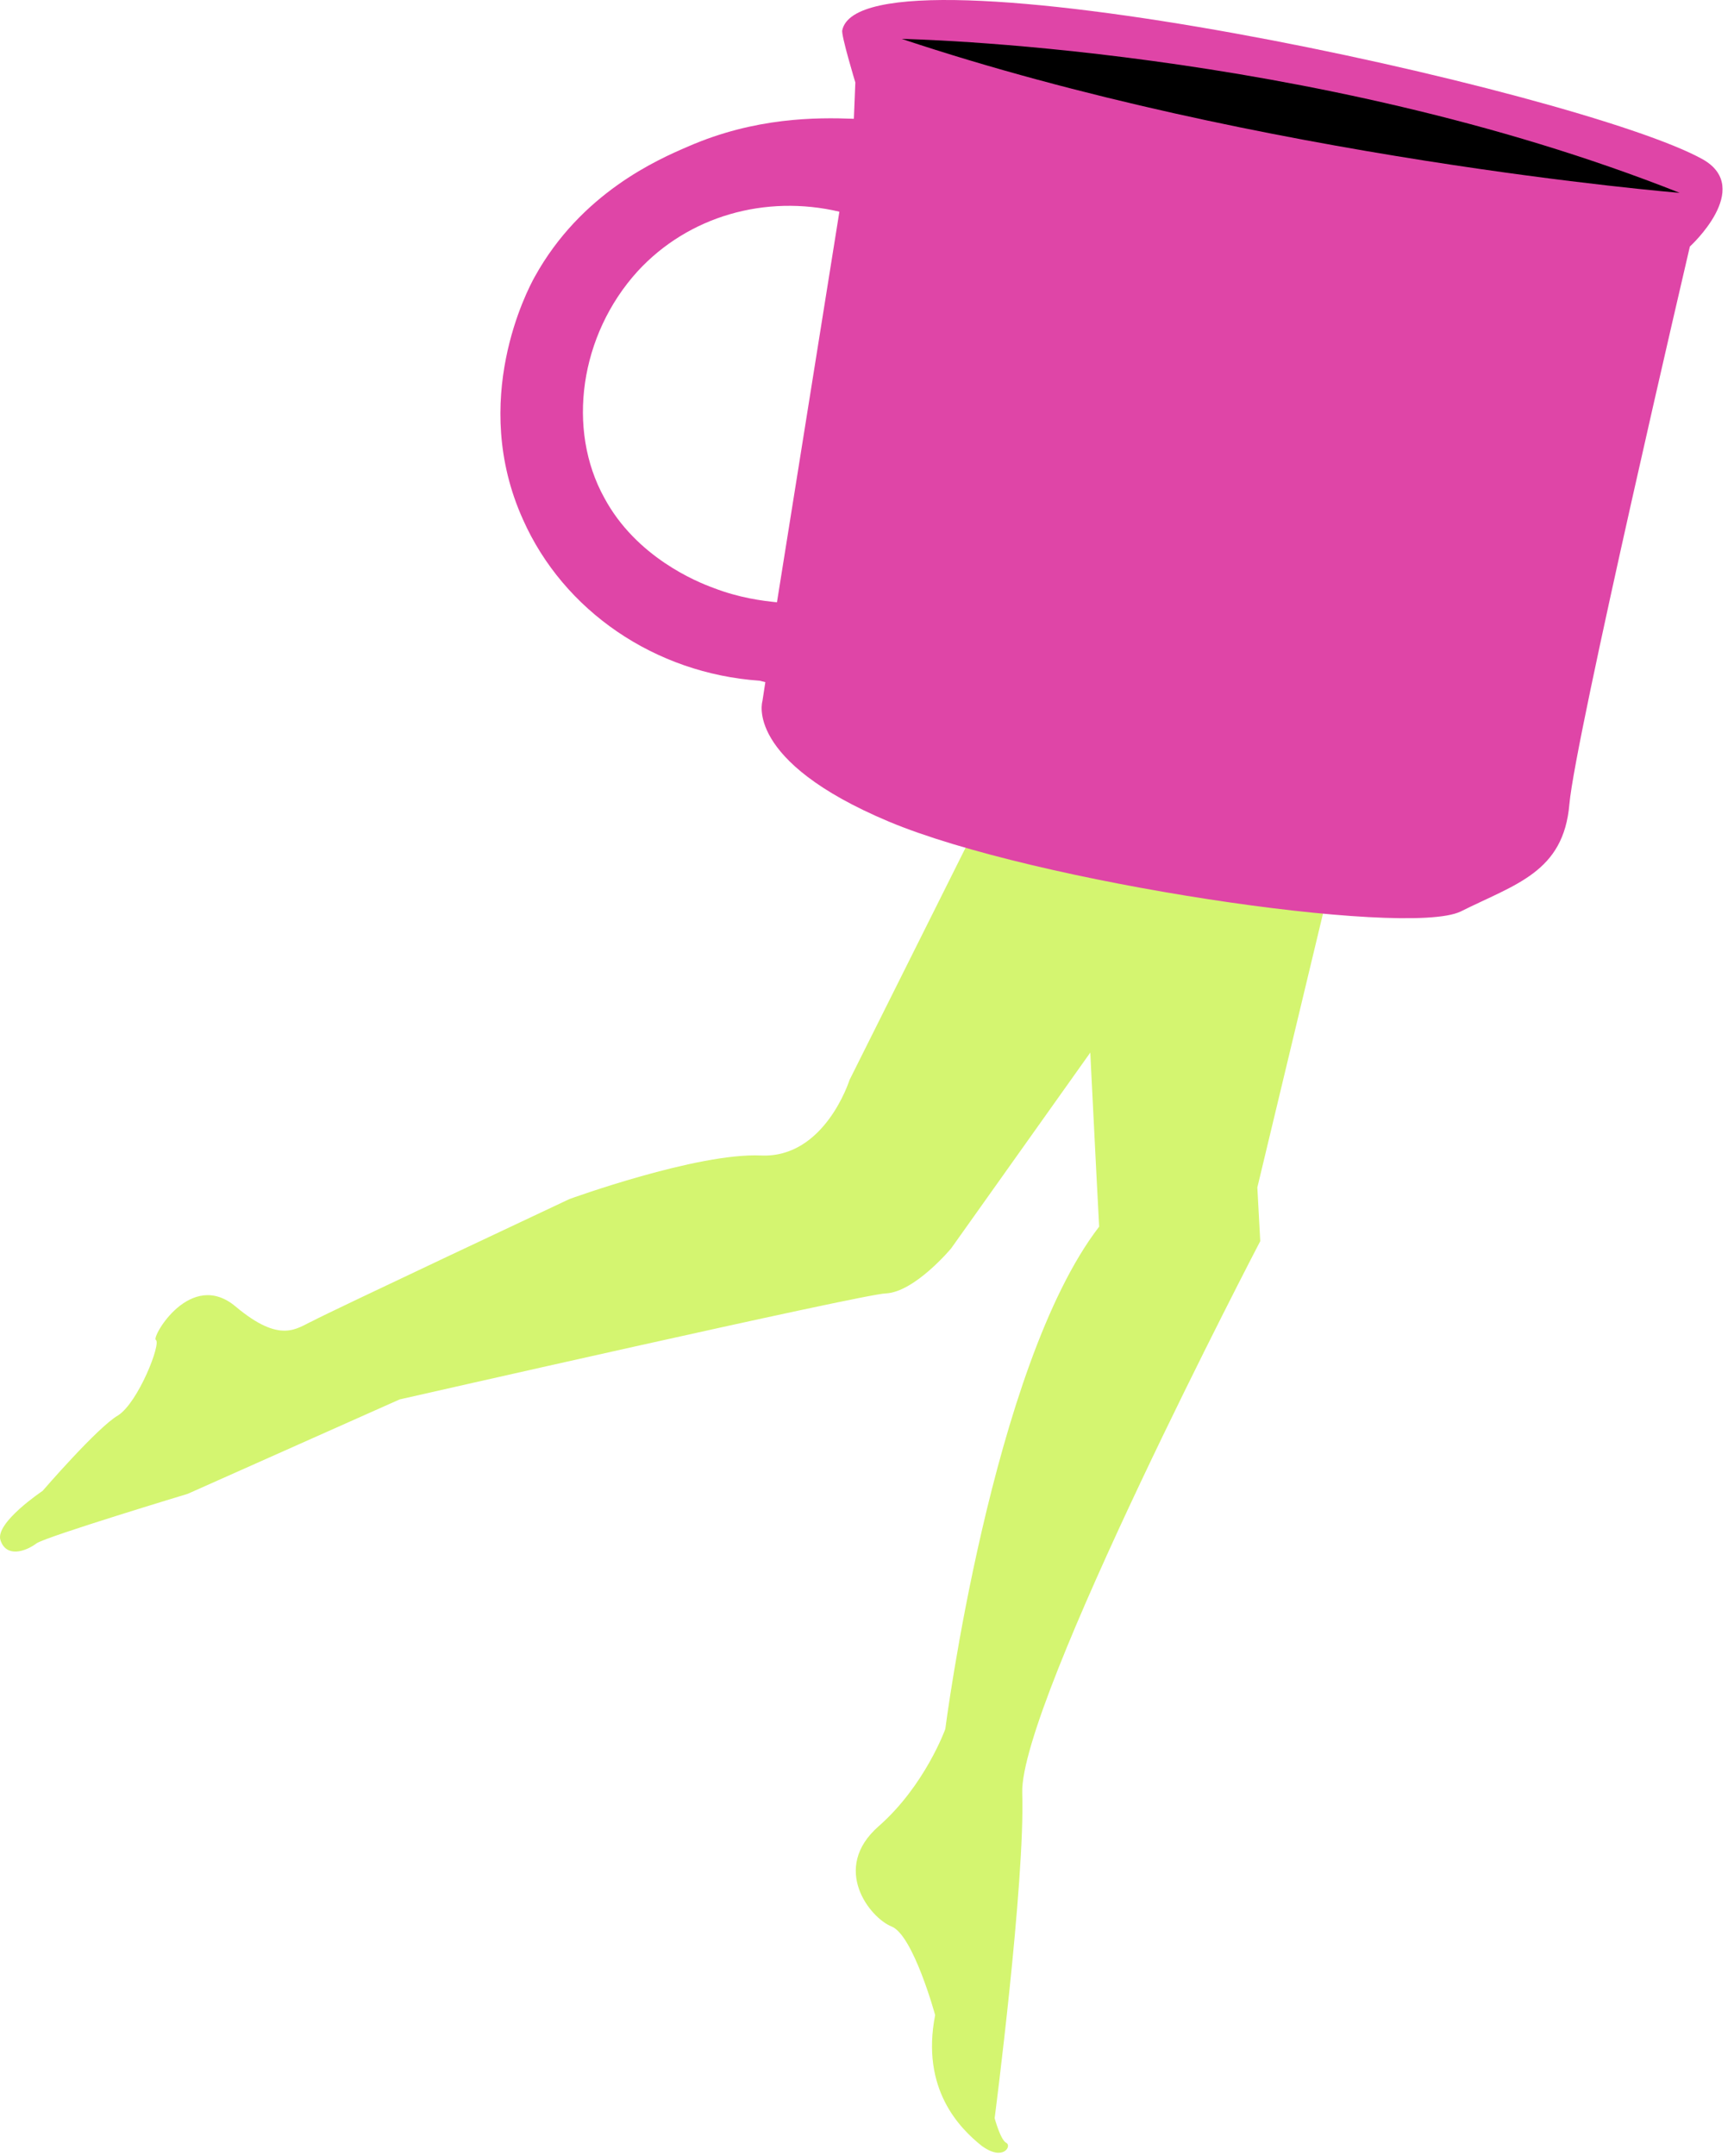 <svg width="70" height="87" viewBox="0 0 70 87" fill="none" xmlns="http://www.w3.org/2000/svg">
<path d="M39.099 33.911L38.981 34.204L34.294 43.579C34.294 43.579 33.298 46.742 30.721 46.625C28.142 46.508 22.987 48.383 22.987 48.383C22.987 48.383 13.261 52.953 12.616 53.304C11.972 53.597 11.327 54.242 9.511 52.719C7.695 51.195 6.113 53.949 6.289 54.066C6.523 54.183 5.586 56.586 4.765 57.113C3.945 57.581 1.719 60.159 1.719 60.159C1.719 60.159 -0.215 61.448 0.02 62.151C0.254 62.855 1.016 62.62 1.484 62.269C1.953 61.976 7.578 60.277 7.578 60.277L16.132 56.468C16.132 56.468 34.939 52.191 35.759 52.191C36.931 52.133 38.396 50.375 38.396 50.375L47.477 37.602L43.669 32.974" fill="#D4F570"/>
<path d="M43.493 34.263L53.863 34.966L50.758 47.914L50.875 50.082C50.875 50.082 41.149 68.713 41.267 72.346C41.384 75.978 40.153 85.47 40.153 85.47C40.153 85.47 40.388 86.349 40.622 86.466C40.856 86.583 40.505 87.228 39.626 86.583C38.747 85.88 37.165 84.298 37.751 81.31C37.751 81.31 36.872 78.088 35.993 77.736C35.115 77.385 33.533 75.392 35.466 73.694C37.341 72.053 38.161 69.768 38.161 69.768C38.161 69.768 40.036 55.121 44.372 49.496C44.372 49.496 43.727 37.485 43.669 33.97" fill="#D4F570"/>
<path d="M63.355 32.447C63.589 29.752 68.218 9.949 68.218 9.949C68.218 9.949 70.796 7.605 68.745 6.433C63.824 3.679 34.822 -2.648 34.002 1.219C33.943 1.395 34.529 3.328 34.529 3.328L34.47 4.793C32.947 4.734 30.486 4.734 27.791 5.906C26.561 6.433 23.456 7.781 21.581 11.179C21.288 11.706 18.944 16.159 21.112 20.963C22.753 24.654 26.444 27.174 30.662 27.467L30.896 27.525L30.779 28.287C30.779 28.287 30.018 30.689 35.877 33.15C41.735 35.611 56.734 37.837 58.961 36.782C61.187 35.669 63.12 35.2 63.355 32.447ZM28.787 23.717C28.143 23.483 25.682 22.487 24.393 20.084C22.87 17.331 23.397 13.523 25.741 10.945C27.791 8.718 30.896 7.839 33.885 8.542L31.365 24.303C30.779 24.244 29.842 24.127 28.787 23.717Z" fill="#DF45A7"/>
<path d="M36.404 1.57C36.404 1.57 52.867 1.863 67.807 7.781C67.749 7.781 50.816 6.375 36.404 1.57Z" fill="black"/>
</svg>
